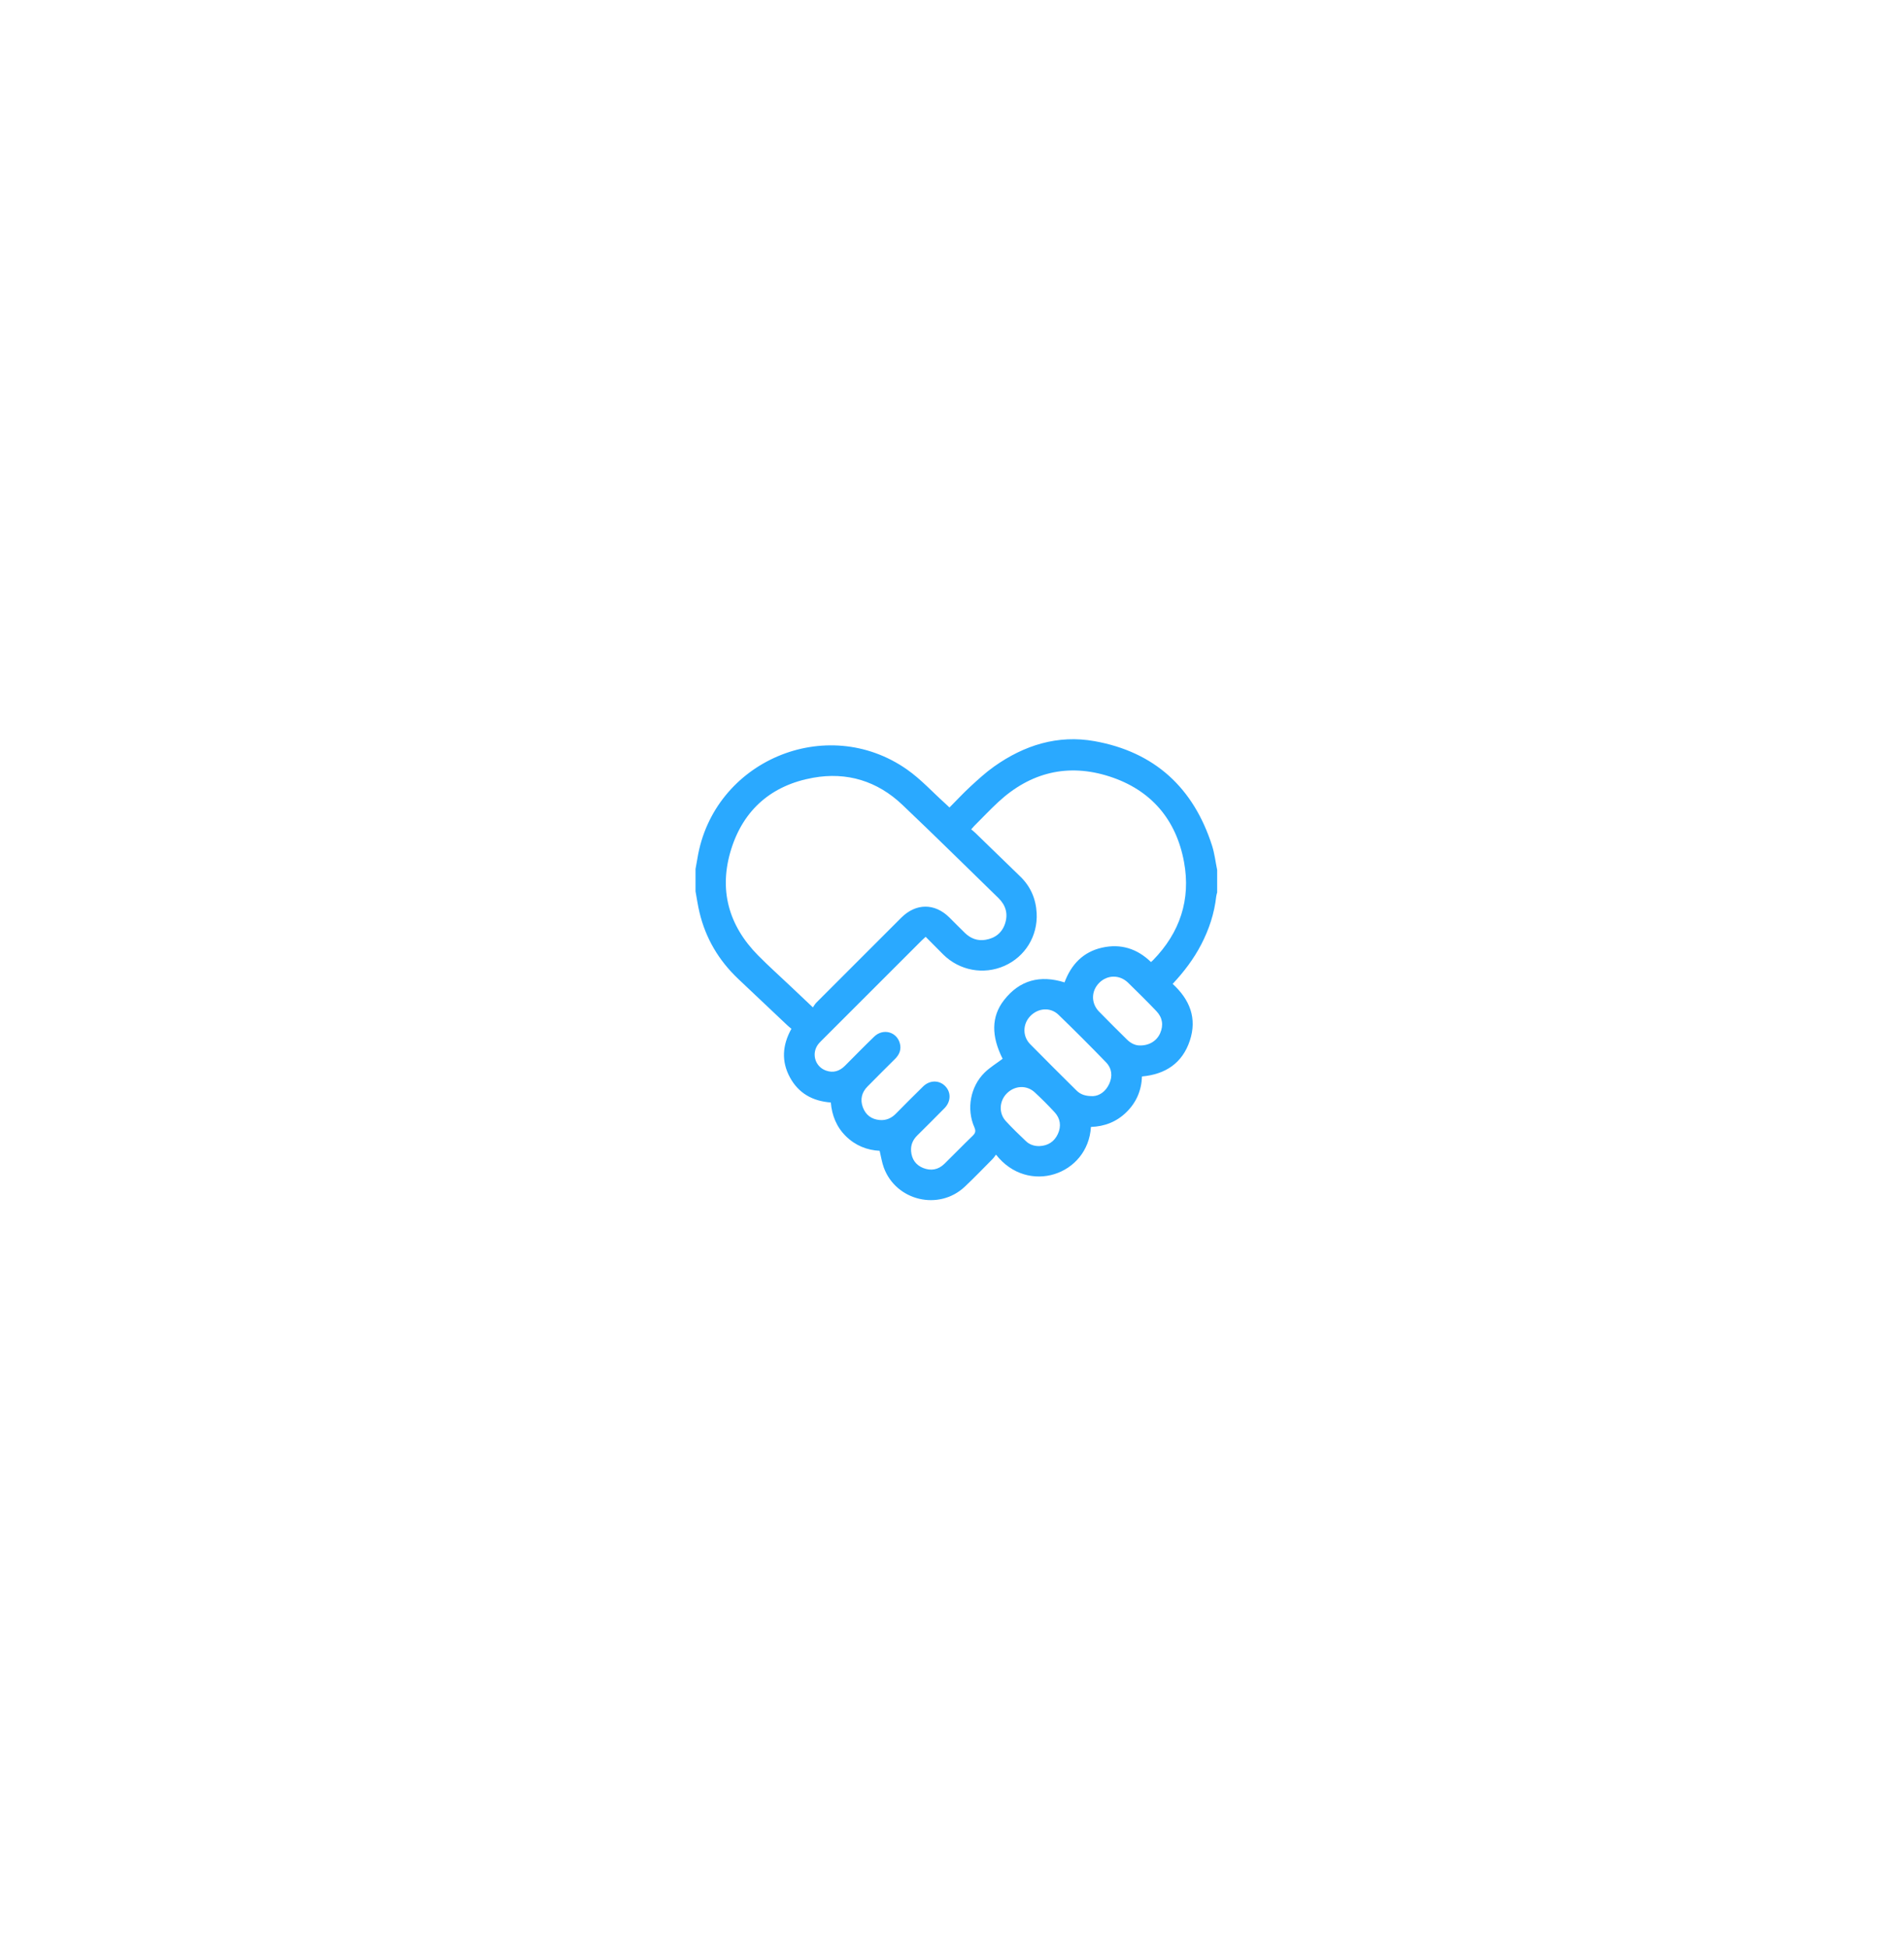 <svg width="219" height="224" viewBox="0 0 219 224" fill="none" xmlns="http://www.w3.org/2000/svg">
<g opacity="0.35" filter="url(#filter0_f_0_1)">
<rect x="77" y="77" width="65" height="69.392" rx="28" fill="#2AA9FF"/>
</g>
<rect x="61" y="60" width="98" height="103" rx="34" fill="white"/>
<path d="M80 102.493V99.916C80.072 99.517 80.15 99.117 80.216 98.716C82.028 87.521 95.035 81.972 104.329 88.484C105.913 89.594 107.246 91.062 108.693 92.366C108.86 92.516 109.023 92.672 109.213 92.849C110.046 92.01 110.801 91.192 111.619 90.439C112.493 89.635 113.376 88.825 114.341 88.141C117.804 85.684 121.666 84.468 125.888 85.222C132.796 86.456 137.28 90.577 139.413 97.241C139.7 98.142 139.808 99.101 140 100.034V102.61C139.964 102.76 139.911 102.907 139.894 103.058C139.677 105.02 139.072 106.859 138.164 108.605C137.305 110.26 136.192 111.733 134.88 113.135C136.844 114.928 137.713 117.083 136.853 119.666C135.991 122.256 134.042 123.535 131.353 123.777C131.292 125.395 130.705 126.758 129.569 127.877C128.435 128.993 127.049 129.53 125.48 129.583C125.149 135.113 118.24 137.46 114.56 132.766C114.421 132.947 114.307 133.131 114.157 133.281C113.098 134.348 112.057 135.433 110.962 136.462C107.991 139.251 103.067 138.086 101.659 134.263C101.439 133.667 101.346 133.025 101.178 132.329C99.728 132.252 98.395 131.729 97.303 130.656C96.214 129.586 95.687 128.256 95.562 126.772C93.44 126.612 91.837 125.697 90.85 123.868C89.853 122.021 89.992 120.161 91.029 118.296C90.876 118.167 90.722 118.048 90.579 117.915C88.692 116.133 86.805 114.352 84.919 112.567C82.678 110.448 81.164 107.901 80.452 104.896C80.264 104.105 80.148 103.294 80 102.493ZM106.47 107.721C106.282 107.895 106.151 108.009 106.027 108.13C102.16 111.994 98.293 115.859 94.428 119.723C94.345 119.806 94.261 119.889 94.186 119.978C93.284 121.035 93.695 122.631 95.001 123.1C95.845 123.403 96.568 123.17 97.19 122.547C98.306 121.427 99.412 120.295 100.551 119.197C101.564 118.221 103.12 118.627 103.495 119.945C103.696 120.653 103.463 121.248 102.956 121.754C101.892 122.815 100.821 123.871 99.77 124.945C99.11 125.618 98.918 126.435 99.245 127.321C99.57 128.204 100.239 128.707 101.184 128.787C101.906 128.848 102.517 128.59 103.029 128.072C104.073 127.016 105.117 125.964 106.179 124.927C107.001 124.126 108.182 124.19 108.852 125.041C109.407 125.745 109.332 126.721 108.637 127.428C107.596 128.487 106.543 129.532 105.49 130.576C104.99 131.073 104.74 131.671 104.795 132.371C104.867 133.287 105.331 133.965 106.184 134.304C107.076 134.658 107.923 134.51 108.621 133.829C109.712 132.766 110.768 131.668 111.865 130.612C112.19 130.3 112.266 130.061 112.071 129.619C111.145 127.508 111.609 124.949 113.248 123.335C113.86 122.733 114.619 122.278 115.323 121.746C114.008 119.133 114.012 116.894 115.476 115.009C117.28 112.687 119.644 112.084 122.443 112.962C123.213 110.896 124.582 109.458 126.758 108.967C128.913 108.483 130.803 109.08 132.386 110.623C132.499 110.521 132.575 110.462 132.641 110.391C135.713 107.234 136.98 103.446 136.191 99.134C135.292 94.221 132.378 90.822 127.618 89.285C122.846 87.744 118.524 88.799 114.827 92.219C113.868 93.106 112.969 94.061 112.044 94.985C111.94 95.09 111.849 95.207 111.71 95.364C111.89 95.517 112.044 95.638 112.184 95.772C113.908 97.443 115.63 99.117 117.354 100.788C118.546 101.943 119.155 103.367 119.238 105.01C119.371 107.645 117.91 110.007 115.533 111.061C113.144 112.12 110.368 111.61 108.498 109.761C107.832 109.103 107.179 108.435 106.47 107.721ZM93.498 115.835C93.64 115.637 93.745 115.44 93.895 115.29C97.148 112.031 100.404 108.774 103.665 105.522C105.357 103.834 107.52 103.831 109.205 105.505C109.801 106.097 110.385 106.698 110.99 107.281C111.644 107.913 112.432 108.215 113.341 108.066C114.449 107.885 115.252 107.276 115.605 106.194C115.972 105.068 115.677 104.075 114.833 103.255C111.155 99.676 107.506 96.069 103.784 92.536C100.912 89.81 97.423 88.736 93.537 89.429C88.797 90.274 85.531 93.061 84.097 97.666C82.656 102.29 83.784 106.408 87.195 109.859C88.401 111.08 89.683 112.226 90.931 113.407C91.753 114.185 92.573 114.961 93.501 115.838L93.498 115.835ZM125.73 126.039C126.446 126.004 127.166 125.528 127.577 124.644C127.993 123.749 127.894 122.85 127.21 122.144C125.421 120.297 123.602 118.476 121.754 116.688C120.816 115.782 119.413 115.893 118.501 116.841C117.627 117.748 117.596 119.152 118.486 120.059C120.247 121.852 122.035 123.621 123.819 125.392C124.266 125.836 124.821 126.054 125.732 126.039H125.73ZM131.067 120.212C132.152 120.247 133.047 119.7 133.438 118.816C133.85 117.882 133.711 117.003 133.014 116.272C131.952 115.157 130.855 114.075 129.752 112.999C128.789 112.061 127.378 112.076 126.444 113.002C125.505 113.932 125.469 115.342 126.402 116.307C127.458 117.4 128.546 118.465 129.627 119.536C130.058 119.964 130.577 120.211 131.071 120.212H131.067ZM119.555 131.785C120.543 131.745 121.272 131.271 121.679 130.386C122.088 129.494 121.969 128.614 121.297 127.886C120.571 127.099 119.81 126.34 119.024 125.611C118.09 124.742 116.726 124.811 115.808 125.723C114.938 126.588 114.854 127.994 115.683 128.901C116.419 129.705 117.208 130.462 117.999 131.215C118.422 131.618 118.96 131.799 119.555 131.785Z" fill="#2AA9FF"/>
<defs>
<filter id="filter0_f_0_1" x="0" y="0" width="219" height="223.392" filterUnits="userSpaceOnUse" color-interpolation-filters="sRGB">
<feFlood flood-opacity="0" result="BackgroundImageFix"/>
<feBlend mode="normal" in="SourceGraphic" in2="BackgroundImageFix" result="shape"/>
<feGaussianBlur stdDeviation="38.5" result="effect1_foregroundBlur_0_1"/>
</filter>
</defs>
</svg>
